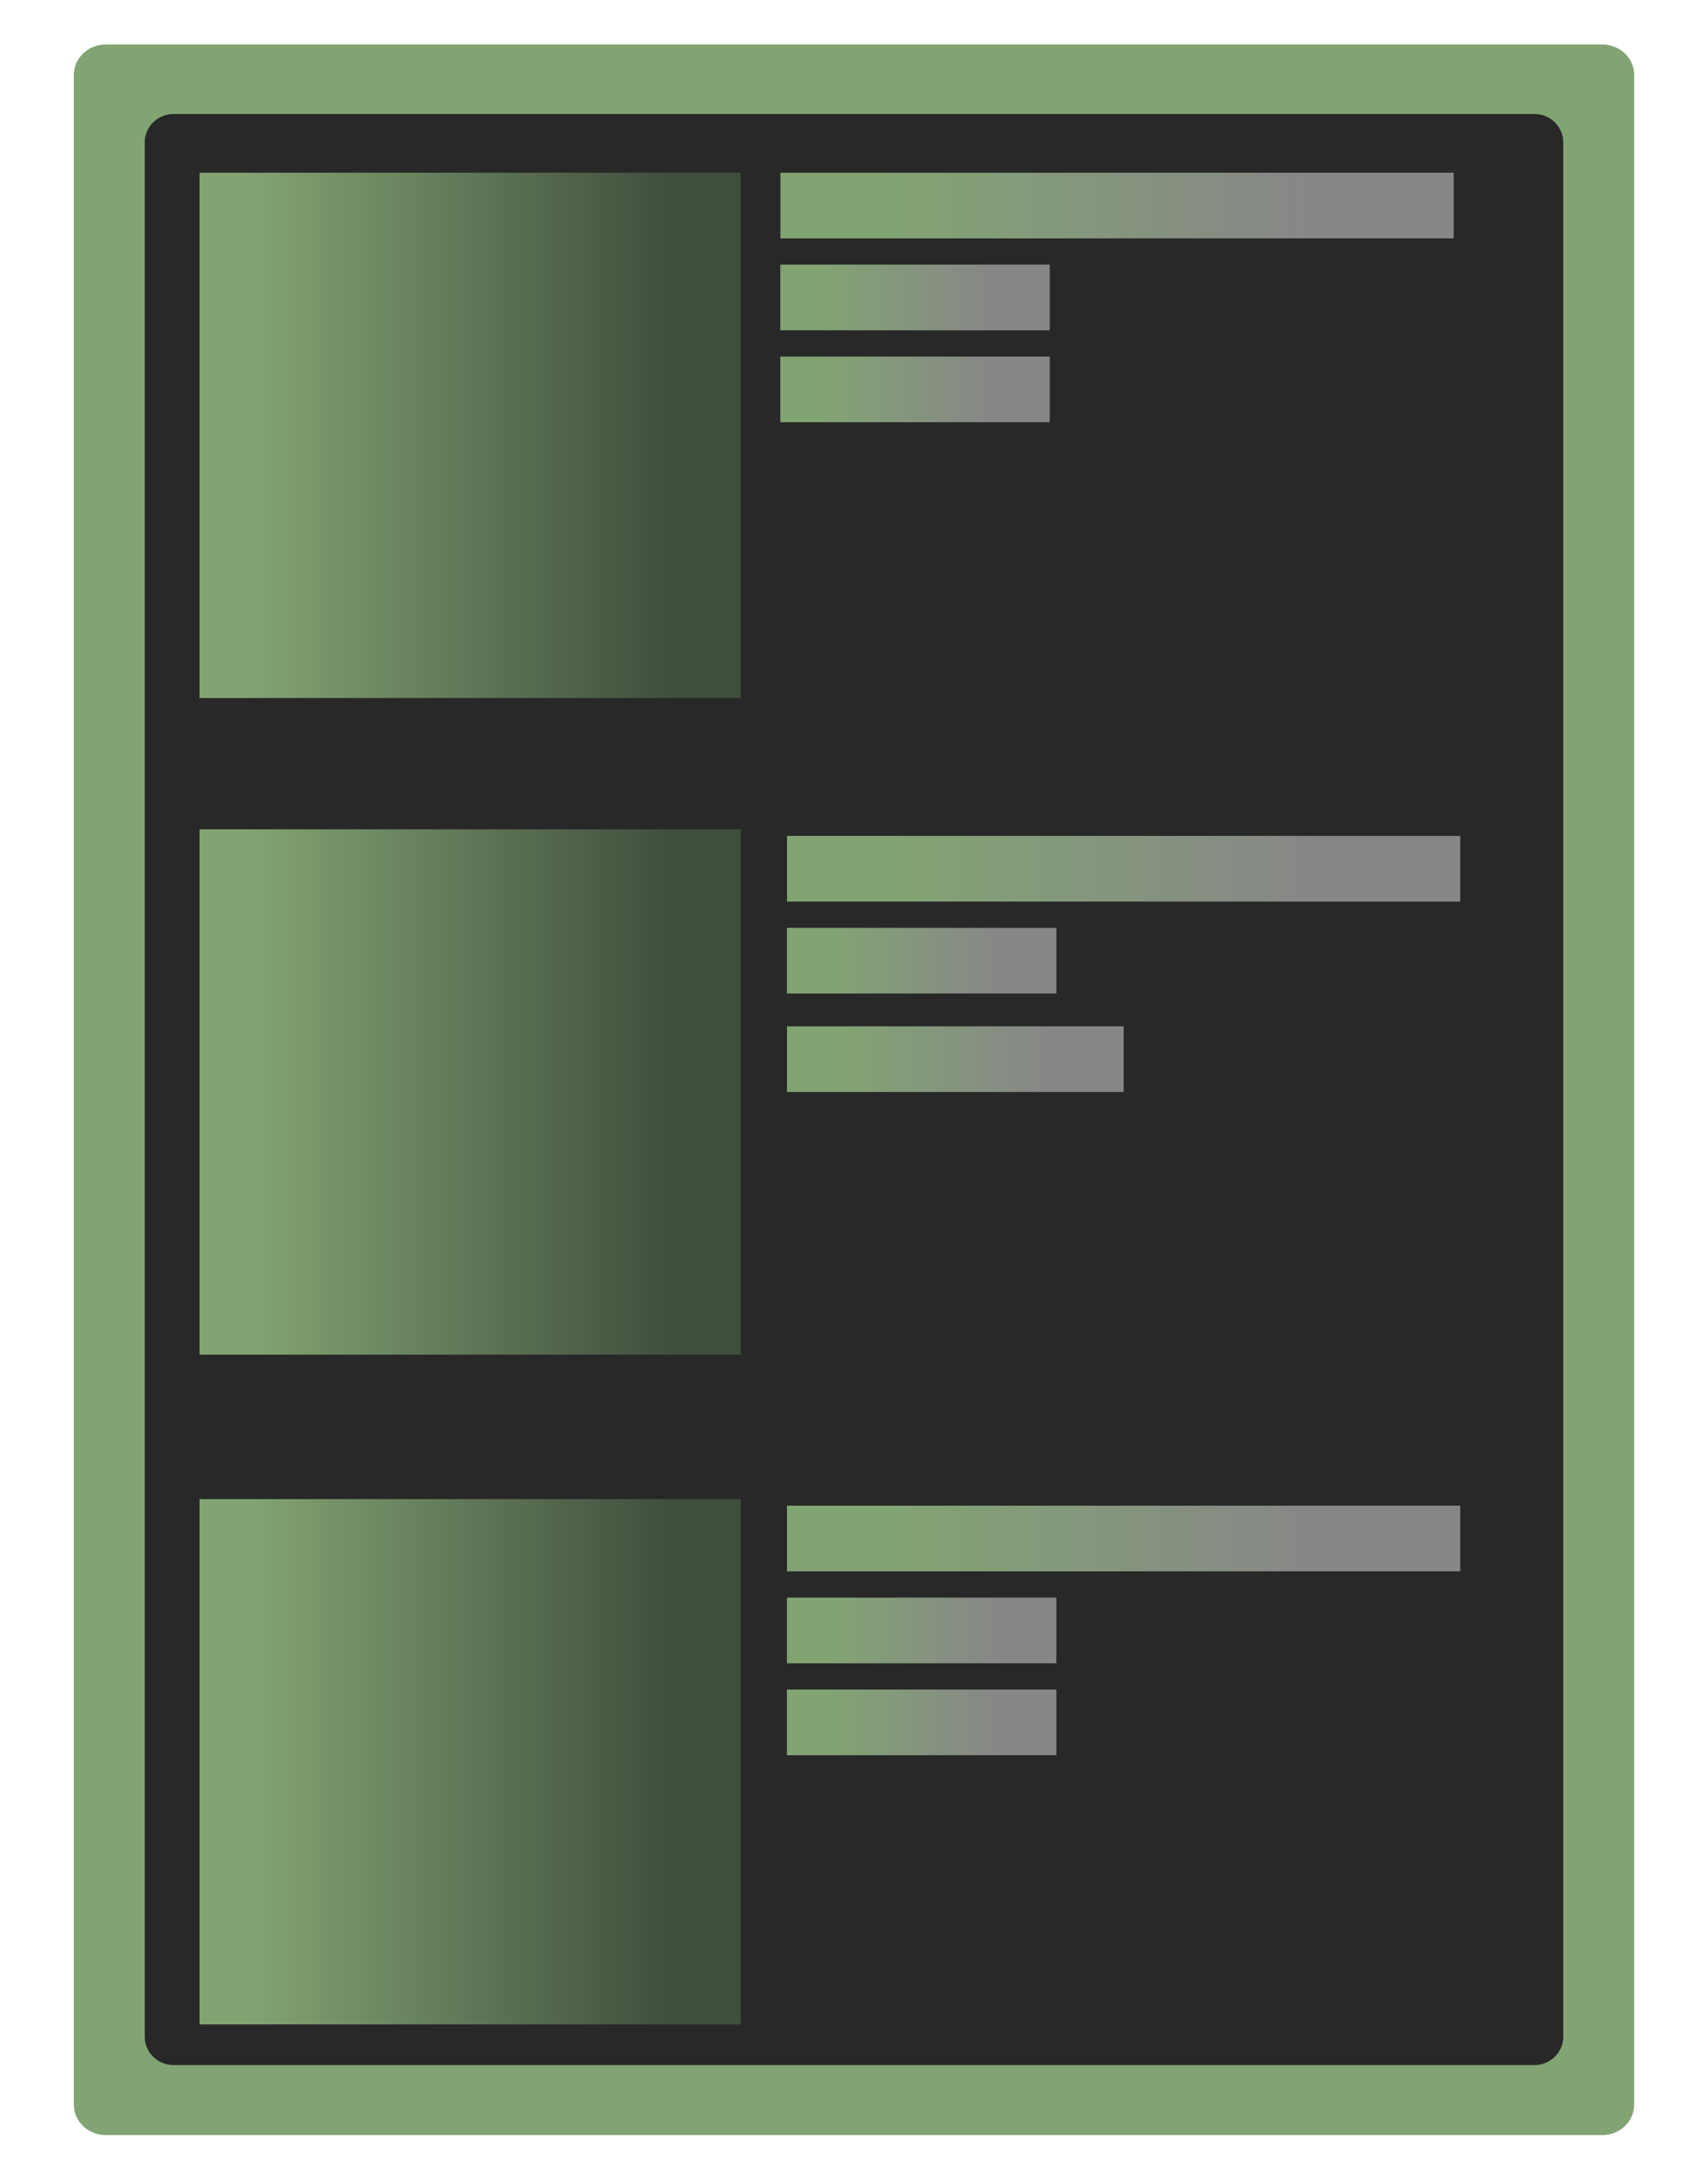 <?xml version="1.0" encoding="utf-8"?>
<svg xmlns="http://www.w3.org/2000/svg" xmlns:xlink="http://www.w3.org/1999/xlink" width="118" height="150">
  <path fill="#82A473" transform="matrix(1.1 0 0 1.05 59 75)" d="M-49 -66.5C-49 -67.605 -48.105 -68.5 -47 -68.5L47 -68.5C48.105 -68.5 49 -67.605 49 -66.5L49 67C49 68.105 48.105 69 47 69L-47 69C-48.105 69 -49 68.105 -49 67L-49 -66.5Z"></path>
  <path fill="#282828" transform="matrix(1 0 0 0.98 59 75)" d="M-49 -66.5C-49 -67.605 -48.105 -68.5 -47 -68.5L47 -68.5C48.105 -68.5 49 -67.605 49 -66.5L49 67C49 68.105 48.105 69 47 69L-47 69C-48.105 69 -49 68.105 -49 67L-49 -66.5Z"></path>
  <defs>
    <linearGradient id="gradient_0" gradientUnits="userSpaceOnUse" x1="-25" y1="0" x2="25" y2="0">
      <stop offset="0" stop-color="#82A473"></stop>
      <stop offset="0.327" stop-color="#82A473"></stop>
      <stop offset="0.649" stop-color="#404E3D"></stop>
      <stop offset="1" stop-color="#404E3D"></stop>
    </linearGradient>
  </defs>
  <path fill="url(#gradient_0)" transform="matrix(1.824 0 0 1.814 32.935 29.16)" d="M-10.5 -9.5L10 -9.5L10 10.5L-10.5 10.5L-10.5 -9.5Z"></path>
  <defs>
    <linearGradient id="gradient_1" gradientUnits="userSpaceOnUse" x1="-25" y1="0" x2="25" y2="0">
      <stop offset="0" stop-color="#82A473"></stop>
      <stop offset="0.327" stop-color="#82A473"></stop>
      <stop offset="0.649" stop-color="#404E3D"></stop>
      <stop offset="1" stop-color="#404E3D"></stop>
    </linearGradient>
  </defs>
  <path fill="url(#gradient_1)" transform="matrix(1.824 0 0 1.814 32.935 74.508)" d="M-10.5 -9.5L10 -9.5L10 10.5L-10.5 10.5L-10.5 -9.5Z"></path>
  <defs>
    <linearGradient id="gradient_2" gradientUnits="userSpaceOnUse" x1="-25" y1="0" x2="25" y2="0">
      <stop offset="0" stop-color="#82A473"></stop>
      <stop offset="0.327" stop-color="#82A473"></stop>
      <stop offset="0.649" stop-color="#404E3D"></stop>
      <stop offset="1" stop-color="#404E3D"></stop>
    </linearGradient>
  </defs>
  <path fill="url(#gradient_2)" transform="matrix(1.824 0 0 1.814 32.935 120.763)" d="M-10.5 -9.5L10 -9.5L10 10.5L-10.5 10.5L-10.5 -9.5Z"></path>
  <defs>
    <linearGradient id="gradient_3" gradientUnits="userSpaceOnUse" x1="-25" y1="0" x2="25" y2="0">
      <stop offset="0" stop-color="#82A473"></stop>
      <stop offset="0.327" stop-color="#82A473"></stop>
      <stop offset="0.649" stop-color="#878787"></stop>
      <stop offset="1" stop-color="#878787"></stop>
    </linearGradient>
  </defs>
  <path fill="url(#gradient_3)" transform="matrix(1.824 0 0 1.814 76.717 13.742)" d="M-12.5 -1L13 -1L13 1.5L-12.5 1.5L-12.5 -1Z"></path>
  <defs>
    <linearGradient id="gradient_4" gradientUnits="userSpaceOnUse" x1="-25" y1="0" x2="25" y2="0">
      <stop offset="0" stop-color="#82A473"></stop>
      <stop offset="0.327" stop-color="#82A473"></stop>
      <stop offset="0.649" stop-color="#878787"></stop>
      <stop offset="1" stop-color="#878787"></stop>
    </linearGradient>
  </defs>
  <path fill="url(#gradient_4)" transform="matrix(0.73 0 0 1.814 63.035 20.09)" d="M-12.5 -1L13 -1L13 1.5L-12.5 1.5L-12.5 -1Z"></path>
  <defs>
    <linearGradient id="gradient_5" gradientUnits="userSpaceOnUse" x1="-25" y1="0" x2="25" y2="0">
      <stop offset="0" stop-color="#82A473"></stop>
      <stop offset="0.327" stop-color="#82A473"></stop>
      <stop offset="0.649" stop-color="#878787"></stop>
      <stop offset="1" stop-color="#878787"></stop>
    </linearGradient>
  </defs>
  <path fill="url(#gradient_5)" transform="matrix(0.73 0 0 1.814 63.035 26.439)" d="M-12.5 -1L13 -1L13 1.5L-12.5 1.5L-12.5 -1Z"></path>
  <defs>
    <linearGradient id="gradient_6" gradientUnits="userSpaceOnUse" x1="-25" y1="0" x2="25" y2="0">
      <stop offset="0" stop-color="#82A473"></stop>
      <stop offset="0.327" stop-color="#82A473"></stop>
      <stop offset="0.649" stop-color="#878787"></stop>
      <stop offset="1" stop-color="#878787"></stop>
    </linearGradient>
  </defs>
  <path fill="url(#gradient_6)" transform="matrix(1.824 0 0 1.814 77.173 105.798)" d="M-12.5 -1L13 -1L13 1.5L-12.5 1.5L-12.5 -1Z"></path>
  <defs>
    <linearGradient id="gradient_7" gradientUnits="userSpaceOnUse" x1="-25" y1="0" x2="25" y2="0">
      <stop offset="0" stop-color="#82A473"></stop>
      <stop offset="0.327" stop-color="#82A473"></stop>
      <stop offset="0.649" stop-color="#878787"></stop>
      <stop offset="1" stop-color="#878787"></stop>
    </linearGradient>
  </defs>
  <path fill="url(#gradient_7)" transform="matrix(0.73 0 0 1.814 63.491 112.147)" d="M-12.5 -1L13 -1L13 1.5L-12.5 1.5L-12.5 -1Z"></path>
  <defs>
    <linearGradient id="gradient_8" gradientUnits="userSpaceOnUse" x1="-25" y1="0" x2="25" y2="0">
      <stop offset="0" stop-color="#82A473"></stop>
      <stop offset="0.327" stop-color="#82A473"></stop>
      <stop offset="0.649" stop-color="#878787"></stop>
      <stop offset="1" stop-color="#878787"></stop>
    </linearGradient>
  </defs>
  <path fill="url(#gradient_8)" transform="matrix(0.73 0 0 1.814 63.491 118.496)" d="M-12.5 -1L13 -1L13 1.5L-12.5 1.5L-12.5 -1Z"></path>
  <defs>
    <linearGradient id="gradient_9" gradientUnits="userSpaceOnUse" x1="-25" y1="0" x2="25" y2="0">
      <stop offset="0" stop-color="#82A473"></stop>
      <stop offset="0.327" stop-color="#82A473"></stop>
      <stop offset="0.649" stop-color="#878787"></stop>
      <stop offset="1" stop-color="#878787"></stop>
    </linearGradient>
  </defs>
  <path fill="url(#gradient_9)" transform="matrix(1.824 0 0 1.814 77.173 59.543)" d="M-12.5 -1L13 -1L13 1.5L-12.5 1.5L-12.5 -1Z"></path>
  <defs>
    <linearGradient id="gradient_10" gradientUnits="userSpaceOnUse" x1="-25" y1="0" x2="25" y2="0">
      <stop offset="0" stop-color="#82A473"></stop>
      <stop offset="0.327" stop-color="#82A473"></stop>
      <stop offset="0.649" stop-color="#878787"></stop>
      <stop offset="1" stop-color="#878787"></stop>
    </linearGradient>
  </defs>
  <path fill="url(#gradient_10)" transform="matrix(0.73 0 0 1.814 63.491 65.892)" d="M-12.5 -1L13 -1L13 1.5L-12.5 1.5L-12.5 -1Z"></path>
  <defs>
    <linearGradient id="gradient_11" gradientUnits="userSpaceOnUse" x1="-25" y1="0" x2="25" y2="0">
      <stop offset="0" stop-color="#82A473"></stop>
      <stop offset="0.327" stop-color="#82A473"></stop>
      <stop offset="0.649" stop-color="#878787"></stop>
      <stop offset="1" stop-color="#878787"></stop>
    </linearGradient>
  </defs>
  <path fill="url(#gradient_11)" transform="matrix(0.912 0 0 1.814 65.772 72.694)" d="M-12.5 -1L13 -1L13 1.5L-12.5 1.5L-12.5 -1Z"></path>
</svg>